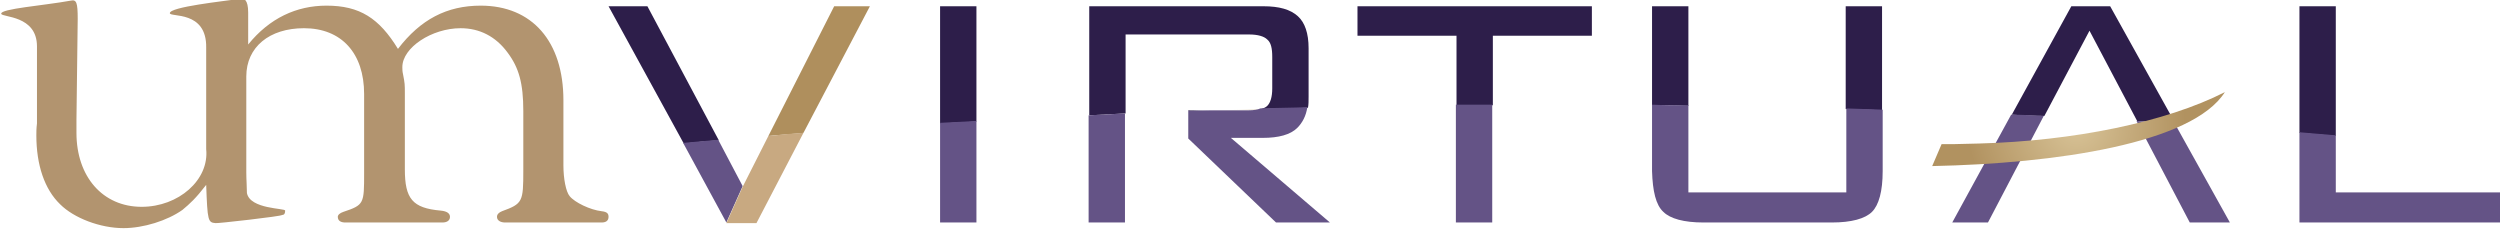 <?xml version="1.0" encoding="utf-8"?>
<!-- Generator: Adobe Illustrator 19.0.0, SVG Export Plug-In . SVG Version: 6.00 Build 0)  -->
<svg version="1.1" id="Capa_1" xmlns="http://www.w3.org/2000/svg" xmlns:xlink="http://www.w3.org/1999/xlink" x="0px" y="0px"
	 width="398.9px" height="36.5px" viewBox="-824 750.5 398.9 36.5" style="enable-background:new -824 750.5 398.9 36.5;"
	 xml:space="preserve">
<style type="text/css">
	.st0{display:none;}
	.st1{fill:#B2946F;}
	.st2{fill:none;}
	.st3{fill:#2D1E4A;}
	.st4{fill:#645386;}
	.st5{fill:#AF8F5D;}
	.st6{opacity:0.3;}
	.st7{fill:url(#SVGID_1_);}
	.st8{fill:#C8A981;}
	.st9{fill:url(#SVGID_2_);}
</style>
<g id="Layer_1" class="st0">
</g>
<g id="viajera">
</g>
<g id="graduanda" class="st0">
</g>
<g id="contratado" class="st0">
</g>
<g id="universidad" class="st0">
</g>
<g id="crecer_profesionalmente" class="st0">
</g>
<g id="mejorar_vida" class="st0">
</g>
<g id="estudiar_sin_dejarlos" class="st0">
</g>
<g id="conectarte" class="st0">
</g>
<g id="conectarte2" class="st0">
</g>
<g id="footer_1">
</g>
<g id="footer_2" class="st0">
</g>
<g id="cuerpo">
</g>
<g id="lightbox" class="st0">
</g>
<g id="guías" class="st0">
</g>
<g id="Capa_16">
</g>
<g id="XMLID_602_">
	<g id="XMLID_732_">
		<path class="st1" d="M-789.6,786.1c-1.2-0.1-1.3-0.3-1.5-6.1c-1.7,2.2-2.6,3-3.8,4c-2.4,1.7-6.2,2.9-9.4,2.9
			c-3.7,0-7.9-1.6-10.1-3.8c-2.5-2.4-3.8-6.3-3.8-11c0-0.5,0-1.1,0.1-1.9v-1.5v-10.8c0-5-5.6-4.6-5.7-5.2c-0.2-0.8,6.7-1.3,11.1-2.1
			c0.9-0.2,1.1,0.3,1.1,2.9l-0.2,16.1v2.1c0,7,4.2,11.8,10.4,11.8c5.9,0,10.8-4.3,10.3-9.2v-0.3v-15.9c0.1-6-5.8-4.8-5.8-5.5
			c0-1,8.5-1.9,11.3-2.3c0.5-0.1,1.2,0.1,1.2,2.2v5.1c3.4-4.2,7.7-6.2,12.5-6.2c5.3,0,8.4,2,11.4,6.9c3.6-4.7,7.8-6.9,13.2-6.9
			c8.2,0,13.2,5.7,13.2,15.1v10.4c0,2.1,0.4,4.2,1,4.9c0.8,1,3.3,2.2,5.1,2.4c0.9,0.1,1.1,0.4,1.1,0.9c0,0.6-0.4,0.9-1.1,0.9
			c-0.4,0-15.1,0-15.4,0c-0.7,0-1.3-0.3-1.3-0.9c0-0.4,0.3-0.7,0.8-0.9c3.3-1.2,3.4-1.5,3.4-6.5v-9.5c0-4.4-0.7-6.9-2.5-9.3
			c-1.9-2.6-4.5-3.9-7.5-3.9c-4.6,0-9.3,3.1-9.3,6.2c0,0.3,0,0.7,0.1,1.1c0.3,1.5,0.3,1.7,0.3,3.1v12.1c0,4.7,1.2,6.2,5.7,6.6
			c1.1,0.1,1.5,0.5,1.5,1c0,0.6-0.5,0.9-1.2,0.9c0,0-15.2,0-15.5,0c-0.6,0-1.2-0.2-1.2-0.9c0-0.3,0.3-0.6,0.9-0.8
			c3.3-1.1,3.3-1.3,3.3-6.2v-12.6c0-6.5-3.6-10.5-9.6-10.5c-5.5,0-9.2,3-9.2,7.7v15.3c0,1.2,0.1,2.3,0.1,3.3
			c0.5,2.6,6.1,2.4,6.1,2.8c0,0.4-0.1,0.7-0.5,0.7C-778.9,785-789.6,786.2-789.6,786.1z"/>
	</g>
	<g id="XMLID_603_">
		<g id="XMLID_729_">
			<path class="st2" d="M-497.8,769.1c5,0.2,9.9,0.5,14.8,0.8l-7.6-14.4L-497.8,769.1z"/>
		</g>
		<g id="XMLID_726_">
			<path class="st3" d="M-490.6,755.4l7.6,14.4c2,0.1,4.1,0.2,6.1,0.4l-10.4-18.7h-6.2l-9.5,17.3c1.7,0.1,3.5,0.2,5.2,0.2
				L-490.6,755.4z"/>
		</g>
		<g id="XMLID_706_">
			<path class="st3" d="M-451.3,751.5h-5.8v20.2c1.9,0.2,3.8,0.3,5.8,0.5V751.5z"/>
		</g>
		<g id="XMLID_703_">
			<path class="st4" d="M-474.6,786h6.4l-8.8-15.8c-2-0.1-4-0.3-6.1-0.4L-474.6,786z"/>
		</g>
		<g id="XMLID_700_">
			<path class="st4" d="M-506.8,786l8.9-17c-1.7-0.1-3.5-0.2-5.2-0.2l-9.4,17.2H-506.8z"/>
		</g>
		<g id="XMLID_697_">
			<path class="st4" d="M-425.1,786v-4.8h-26.2v-9.1c-1.9-0.2-3.8-0.3-5.8-0.5V786H-425.1z"/>
		</g>
		<g id="XMLID_694_">
			<path class="st2" d="M-630.5,768.1c2.6-0.1,5.1-0.2,7.7-0.2c0.4-0.1,0.8-0.3,1-0.5c0.6-0.5,0.8-1.4,0.8-2.8v-5
				c0-1.3-0.3-2.3-0.8-2.8c-0.6-0.5-1.5-0.8-2.9-0.8h-19.8v12.6c3.4-0.1,6.8-0.3,10.2-0.4v-0.1H-630.5z"/>
		</g>
		<g id="XMLID_691_">
			<polygon class="st3" points="-690.9,751.5 -701.4,772.2 -701.4,772.2 			"/>
		</g>
		<g id="XMLID_685_">
			<path class="st3" d="M-720.7,751.5h-6.2l12,21.9c1.9-0.2,3.7-0.4,5.6-0.5L-720.7,751.5z"/>
		</g>
		<g id="XMLID_681_">
			<path class="st3" d="M-668.2,751.5h-5.8v18.7c1.9-0.1,3.8-0.2,5.8-0.3V751.5z"/>
		</g>
		<g id="XMLID_678_">
			<path class="st3" d="M-585.9,756.2h15.9v-4.7h-37.4v4.7h15.8v11.1c1.9,0,3.8,0,5.8,0V756.2z"/>
		</g>
		<g id="XMLID_675_">
			<path class="st3" d="M-523.7,751.5h-5.8v16.4c1.9,0.1,3.8,0.1,5.8,0.2V751.5z"/>
		</g>
		<g id="XMLID_672_">
			<path class="st3" d="M-554.6,751.5h-5.8v15.8c1.9,0,3.8,0,5.8,0.1V751.5z"/>
		</g>
		<g id="XMLID_669_">
			<path class="st3" d="M-634.4,768.1v0.1c1.3,0,2.6-0.1,3.9-0.1H-634.4z"/>
		</g>
		<g id="XMLID_666_">
			<path class="st3" d="M-644.5,756h19.8c1.4,0,2.4,0.3,2.9,0.8c0.6,0.5,0.8,1.4,0.8,2.8v5c0,1.4-0.3,2.3-0.8,2.8
				c-0.2,0.2-0.6,0.4-1,0.5c2.5-0.1,5-0.1,7.5-0.2c0.1-0.5,0.1-1.1,0.1-1.8v-7.7c0-2.4-0.6-4.1-1.7-5.1c-1.2-1.1-3-1.6-5.5-1.6
				h-27.8v17.4c1.9-0.1,3.8-0.2,5.8-0.3V756z"/>
		</g>
		<g id="XMLID_663_">
			<polygon class="st5" points="-695.8,771.7 -685.2,751.5 -695.8,771.7 			"/>
		</g>
		<g id="XMLID_660_">
			<path class="st5" d="M-695.8,771.7l10.6-20.2h-5.7l-10.5,20.7C-699.5,772-697.6,771.9-695.8,771.7z"/>
		</g>
		<g id="XMLID_657_" class="st6">
			
				<radialGradient id="SVGID_1_" cx="-663.448" cy="767.985" r="2.24" gradientTransform="matrix(1.216 0 0 1 180.412 0)" gradientUnits="userSpaceOnUse">
				<stop  offset="0" style="stop-color:#D8C397"/>
				<stop  offset="1" style="stop-color:#B19260"/>
			</radialGradient>
			<path class="st7" d="M-624.7,768.1c0.8,0,1.4-0.1,1.9-0.2c-2.6,0.1-5.1,0.2-7.7,0.2H-624.7z"/>
		</g>
		<g id="XMLID_654_">
			<path class="st4" d="M-708.1,786l2.6-5.8l4.1-8.1l0,0l-4.1,8.1l-3.9-7.4c-1.9,0.2-3.7,0.3-5.6,0.5L-708.1,786L-708.1,786z"/>
		</g>
		<g id="XMLID_651_">
			<path class="st4" d="M-668.2,786v-16.2c-1.9,0.1-3.8,0.2-5.8,0.3V786H-668.2z"/>
		</g>
		<g id="XMLID_648_">
			<path class="st4" d="M-585.9,786v-18.8c-1.9,0-3.8,0-5.8,0V786H-585.9z"/>
		</g>
		<g id="XMLID_645_">
			<path class="st4" d="M-558.6,784.3c1.1,1.1,3.3,1.7,6.4,1.7h20.5c3.1,0,5.3-0.6,6.4-1.7c1.1-1.1,1.7-3.3,1.7-6.5V768
				c-1.9-0.1-3.8-0.1-5.8-0.2v13.4h-25.2v-13.9c-1.9,0-3.8,0-5.8-0.1v10.6C-560.3,781-559.8,783.2-558.6,784.3z"/>
		</g>
		<g id="XMLID_627_">
			<path class="st4" d="M-644.5,786v-17.4c-1.9,0.1-3.8,0.2-5.8,0.3V786H-644.5z"/>
		</g>
		<g id="XMLID_618_">
			<path class="st4" d="M-624.7,768.1h-5.8c-1.3,0-2.6,0.1-3.9,0.1v4.4l14,13.4h8.6l-15.8-13.5h5.1c2.5,0,4.4-0.5,5.5-1.6
				c0.8-0.8,1.4-1.9,1.6-3.3c-2.5,0.1-5,0.1-7.5,0.2C-623.3,768-624,768.1-624.7,768.1z"/>
		</g>
		<g id="XMLID_615_">
			<path class="st8" d="M-695.8,771.7c-1.9,0.1-3.7,0.3-5.6,0.5l-4.1,8.1l-2.6,5.8h4.8L-695.8,771.7z"/>
		</g>
		<g id="XMLID_604_">
			
				<radialGradient id="SVGID_2_" cx="77.478" cy="159.545" r="17.401" gradientTransform="matrix(-0.772 0.635 0.635 0.772 -534.179 598.179)" gradientUnits="userSpaceOnUse">
				<stop  offset="0" style="stop-color:#D8C397"/>
				<stop  offset="1" style="stop-color:#B19260"/>
			</radialGradient>
			<path class="st9" d="M-514.2,773.5l-1.5,3.5c19.7-0.4,41.5-3.6,46.7-11.8c-9.4,4.8-24.2,7.8-39.2,8.2c-0.5,0-4.1,0.1-4.1,0.1
				L-514.2,773.5z"/>
		</g>
	</g>
</g>
</svg>
